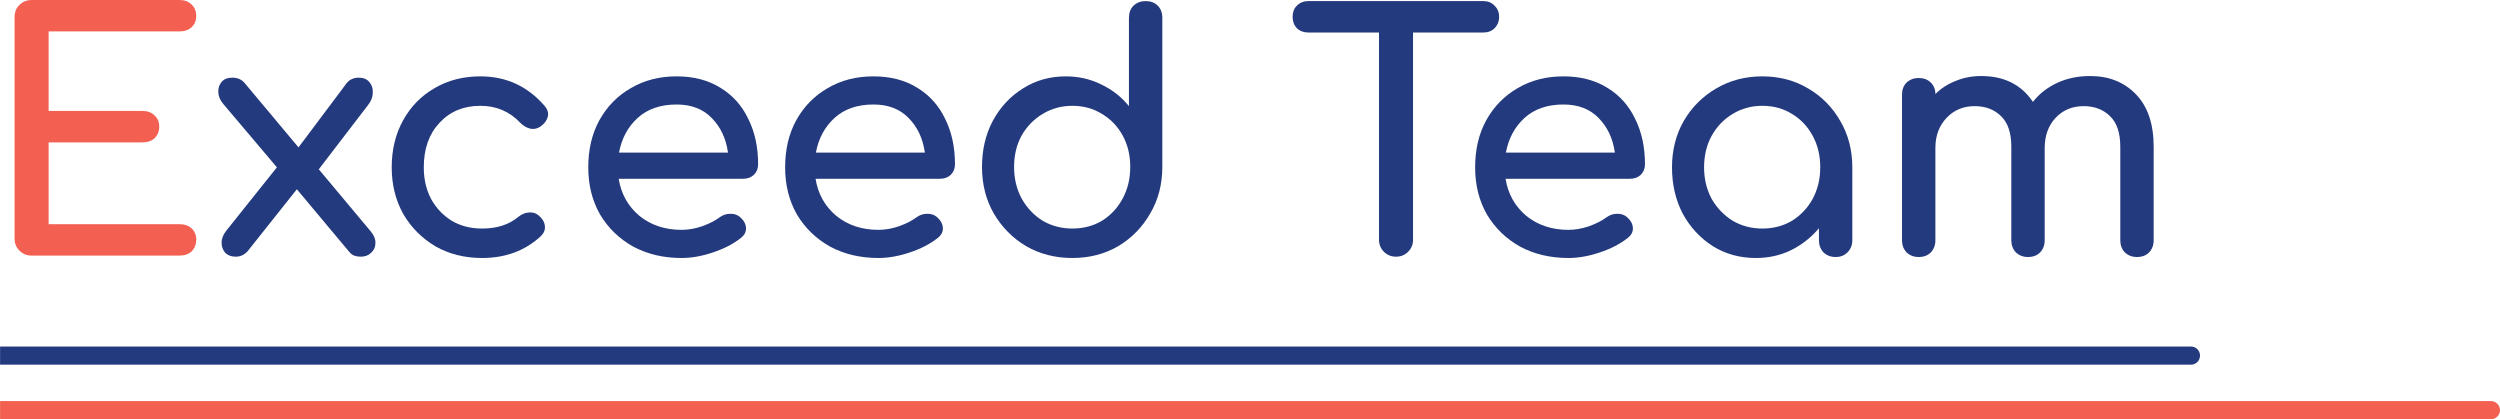 
<svg width="32768" height="5496" viewBox="0 0 32768 5496" fill="none" xmlns="http://www.w3.org/2000/svg">
<path d="M414.31 3350.21C351.397 3350.21 298.493 3328.77 255.598 3285.87C212.703 3242.98 191.255 3190.07 191.255 3127.16V223.158C191.255 157.386 212.703 104.482 255.598 64.446C298.493 21.551 351.397 0.104 414.31 0.104H2353.17C2418.94 0.104 2471.85 20.121 2511.88 60.157C2551.92 97.333 2571.94 147.377 2571.94 210.29C2571.94 270.343 2551.92 318.957 2511.88 356.133C2471.85 393.309 2418.94 411.897 2353.17 411.897H637.365V1454.25H1868.46C1934.23 1454.25 1987.13 1474.27 2027.17 1514.3C2067.2 1551.48 2087.22 1600.09 2087.22 1660.15C2087.22 1720.2 2067.2 1770.24 2027.17 1810.28C1987.13 1847.45 1934.23 1866.04 1868.46 1866.04H637.365V2938.42H2353.17C2418.94 2938.42 2471.85 2957.01 2511.88 2994.18C2551.92 3031.36 2571.94 3079.97 2571.94 3140.03C2571.94 3202.94 2551.92 3254.41 2511.88 3294.45C2471.85 3331.63 2418.94 3350.21 2353.17 3350.21H414.31Z" fill="#F35F51"/>
<path d="M28716.9 4541.72C28782.7 4541.72 28836.1 4595.07 28836.1 4660.87V4660.87C28836.1 4726.68 28782.7 4780.03 28716.9 4780.03L1.037 4780.03L1.037 4541.72L28716.9 4541.72Z" fill="#243A7E"/>
<path d="M32648.8 5256.9C32714.7 5256.9 32768 5310.25 32768 5376.06V5376.06C32768 5441.87 32714.7 5495.21 32648.8 5495.21L0.884 5495.21L0.884 5256.9L32648.8 5256.9Z" fill="#F35F51"/>
<path d="M3088.86 3364.39C3031.67 3364.39 2985.91 3347.23 2951.59 3312.91C2920.14 3275.74 2904.41 3231.41 2904.41 3179.94C2904.41 3128.47 2924.43 3076.99 2964.46 3025.52L3629.34 2193.35L2921.57 1356.9C2884.39 1311.14 2864.37 1262.53 2861.51 1211.05C2858.65 1156.72 2872.95 1110.96 2904.41 1073.79C2935.87 1036.61 2983.05 1018.02 3045.96 1018.02C3114.6 1018.02 3168.93 1042.33 3208.96 1090.95L3912.45 1931.69L4543 1090.95C4565.88 1062.35 4590.19 1043.76 4615.93 1035.18C4641.66 1023.74 4670.26 1018.02 4701.72 1018.02C4764.63 1018.02 4811.81 1038.04 4843.27 1078.08C4874.73 1115.25 4889.02 1161.01 4886.16 1215.34C4886.16 1269.68 4866.15 1322.58 4826.11 1374.05L4178.39 2219.09L4860.43 3034.1C4903.32 3085.57 4923.34 3137.04 4920.48 3188.52C4920.48 3237.13 4901.89 3278.6 4864.72 3312.91C4830.4 3347.23 4784.65 3364.39 4727.45 3364.39C4698.86 3364.39 4671.69 3360.1 4645.95 3351.52C4620.21 3342.94 4595.91 3324.35 4573.03 3295.76L3891 2480.75L3243.28 3295.76C3200.39 3341.51 3148.91 3364.39 3088.86 3364.39Z" fill="#243A7E"/>
<path d="M6318.16 3381.55C6089.38 3381.55 5884.92 3330.07 5704.76 3227.12C5527.46 3121.32 5387.33 2979.76 5284.39 2802.46C5184.3 2622.3 5134.25 2419.27 5134.25 2193.35C5134.25 1961.72 5184.3 1755.82 5284.39 1575.66C5384.47 1395.5 5521.74 1255.38 5696.18 1155.29C5870.62 1052.34 6070.8 1000.87 6296.71 1000.87C6634.15 1000.87 6914.4 1129.55 7137.46 1386.92C7177.49 1432.68 7191.79 1479.86 7180.35 1528.48C7168.91 1577.09 7137.45 1619.99 7085.98 1657.16C7045.95 1685.76 7001.62 1695.77 6953.01 1687.19C6904.39 1675.75 6860.07 1650.01 6820.03 1609.98C6679.91 1461.27 6505.47 1386.92 6296.71 1386.92C6076.52 1386.92 5897.79 1461.27 5760.52 1609.98C5623.26 1755.82 5554.62 1950.28 5554.62 2193.35C5554.62 2347.77 5586.08 2485.04 5648.99 2605.14C5714.77 2725.25 5804.85 2821.05 5919.23 2892.54C6033.62 2961.17 6166.6 2995.49 6318.16 2995.49C6512.62 2995.49 6669.9 2945.45 6790 2845.36C6835.76 2808.18 6882.94 2788.16 6931.56 2785.3C6980.17 2779.58 7023.07 2792.45 7060.24 2823.91C7108.86 2863.95 7136.03 2909.7 7141.74 2961.17C7147.46 3009.79 7130.31 3054.11 7090.27 3094.15C6884.37 3285.75 6627 3381.55 6318.16 3381.55Z" fill="#243A7E"/>
<path d="M8932.98 3381.55C8695.63 3381.55 8484.02 3331.5 8298.14 3231.41C8115.12 3128.47 7970.7 2988.34 7864.9 2811.04C7761.95 2630.88 7710.47 2424.99 7710.47 2193.35C7710.47 1958.86 7759.09 1752.96 7856.32 1575.66C7956.41 1395.5 8093.67 1255.38 8268.11 1155.29C8442.55 1052.34 8642.73 1000.87 8868.64 1000.87C9091.7 1000.87 9283.3 1050.91 9443.44 1151C9603.58 1248.23 9725.11 1384.06 9808.05 1558.5C9893.84 1730.08 9936.73 1928.83 9936.73 2154.75C9936.73 2209.08 9918.14 2254.83 9880.97 2292.01C9843.79 2326.33 9796.61 2343.48 9739.41 2343.48H8109.4C8140.85 2540.8 8230.93 2702.37 8379.64 2828.2C8531.2 2951.17 8715.65 3012.65 8932.98 3012.65C9021.63 3012.65 9111.71 2996.92 9203.22 2965.46C9297.59 2931.15 9373.37 2892.54 9430.57 2849.65C9473.46 2818.19 9519.22 2802.46 9567.83 2802.46C9619.31 2799.6 9663.63 2813.9 9700.81 2845.36C9749.42 2888.25 9775.16 2935.44 9778.02 2986.91C9780.88 3038.39 9758 3082.71 9709.39 3119.89C9612.16 3197.1 9490.62 3260.01 9344.78 3308.62C9201.79 3357.24 9064.53 3381.55 8932.98 3381.55ZM8868.64 1369.76C8657.03 1369.76 8486.88 1428.39 8358.19 1545.63C8229.5 1662.88 8148 1814.44 8113.69 2000.32H9542.1C9516.36 1817.3 9446.3 1667.17 9331.91 1549.92C9217.52 1429.82 9063.1 1369.76 8868.64 1369.76Z" fill="#243A7E"/>
<path d="M11513.4 3381.55C11276 3381.55 11064.4 3331.5 10878.5 3231.41C10695.5 3128.47 10551.1 2988.34 10445.3 2811.04C10342.4 2630.88 10290.9 2424.99 10290.9 2193.35C10290.9 1958.86 10339.5 1752.96 10436.7 1575.66C10536.8 1395.5 10674.1 1255.38 10848.5 1155.29C11023 1052.34 11223.1 1000.87 11449.1 1000.87C11672.1 1000.87 11863.7 1050.91 12023.8 1151C12184 1248.23 12305.5 1384.06 12388.5 1558.5C12474.2 1730.08 12517.1 1928.83 12517.1 2154.75C12517.1 2209.08 12498.6 2254.83 12461.4 2292.01C12424.2 2326.33 12377 2343.48 12319.8 2343.48H10689.8C10721.3 2540.8 10811.3 2702.37 10960 2828.2C11111.6 2951.17 11296.1 3012.65 11513.4 3012.65C11602 3012.65 11692.1 2996.92 11783.6 2965.46C11878 2931.15 11953.8 2892.54 12011 2849.65C12053.9 2818.19 12099.6 2802.46 12148.2 2802.46C12199.7 2799.6 12244 2813.9 12281.2 2845.36C12329.8 2888.25 12355.6 2935.44 12358.4 2986.91C12361.3 3038.39 12338.4 3082.71 12289.8 3119.89C12192.6 3197.1 12071 3260.01 11925.2 3308.62C11782.2 3357.24 11644.9 3381.55 11513.4 3381.55ZM11449.1 1369.76C11237.4 1369.76 11067.3 1428.39 10938.6 1545.63C10809.9 1662.88 10728.4 1814.44 10694.1 2000.32H12122.5C12096.8 1817.3 12026.7 1667.17 11912.3 1549.92C11797.9 1429.82 11643.5 1369.76 11449.1 1369.76Z" fill="#243A7E"/>
<path d="M14055.2 3381.55C13832.1 3381.55 13630.5 3330.07 13450.4 3227.12C13273.1 3121.32 13131.5 2978.33 13025.7 2798.17C12922.8 2618.01 12871.3 2414.98 12871.3 2189.06C12871.3 1963.15 12918.5 1761.54 13012.8 1584.24C13110.1 1404.08 13241.6 1262.53 13407.5 1159.58C13573.3 1053.77 13760.7 1000.87 13969.4 1000.87C14138.1 1000.87 14294 1036.61 14437 1108.1C14580 1176.74 14700.1 1271.11 14797.3 1391.21V233.043C14797.3 167.271 14817.3 114.367 14857.3 74.332C14900.2 34.296 14953.1 14.278 15016.1 14.278C15081.8 14.278 15134.7 34.296 15174.8 74.332C15214.8 114.367 15234.8 167.271 15234.8 233.043V2189.06C15234.8 2414.98 15181.9 2618.01 15076.1 2798.17C14973.2 2978.33 14833 3121.32 14655.7 3227.12C14478.4 3330.07 14278.3 3381.55 14055.2 3381.55ZM14055.2 2995.49C14201 2995.49 14331.2 2961.17 14445.5 2892.54C14559.9 2821.05 14650 2723.82 14715.8 2600.85C14781.6 2477.89 14814.4 2340.62 14814.4 2189.06C14814.4 2034.64 14781.6 1897.37 14715.8 1777.27C14650 1657.16 14559.9 1562.79 14445.5 1494.16C14331.2 1422.67 14201 1386.92 14055.2 1386.92C13912.2 1386.92 13782.1 1422.67 13664.9 1494.16C13550.5 1562.79 13459 1657.16 13390.3 1777.27C13324.6 1897.37 13291.7 2034.64 13291.7 2189.06C13291.7 2340.62 13324.6 2477.89 13390.3 2600.85C13459 2723.82 13550.5 2821.05 13664.9 2892.54C13782.1 2961.17 13912.2 2995.49 14055.2 2995.49Z" fill="#243A7E"/>
<path d="M18297.9 3364.39C18235 3364.39 18182.1 3342.94 18139.2 3300.05C18096.3 3257.15 18074.9 3204.25 18074.9 3141.33V426.071H17148.3C17088.3 426.071 17038.2 407.484 16998.2 370.308C16961 330.272 16942.4 280.228 16942.4 220.175C16942.4 160.122 16961 111.507 16998.2 74.332C17038.2 34.296 17088.3 14.278 17148.3 14.278H19443.2C19503.3 14.278 19551.9 34.296 19589.1 74.332C19629.1 111.507 19649.1 160.122 19649.1 220.175C19649.1 280.228 19629.1 330.272 19589.1 370.308C19551.9 407.484 19503.3 426.071 19443.2 426.071H18521V3141.33C18521 3204.25 18499.5 3257.15 18456.6 3300.05C18413.7 3342.94 18360.8 3364.39 18297.9 3364.39Z" fill="#243A7E"/>
<path d="M20557.4 3381.55C20320 3381.55 20108.4 3331.5 19922.5 3231.41C19739.5 3128.47 19595.1 2988.34 19489.3 2811.04C19386.4 2630.88 19334.9 2424.99 19334.9 2193.35C19334.9 1958.86 19383.5 1752.96 19480.7 1575.66C19580.8 1395.5 19718.1 1255.38 19892.5 1155.29C20067 1052.34 20267.1 1000.87 20493.1 1000.87C20716.1 1000.87 20907.7 1050.91 21067.8 1151C21228 1248.23 21349.5 1384.06 21432.5 1558.5C21518.2 1730.08 21561.1 1928.83 21561.1 2154.75C21561.1 2209.08 21542.6 2254.83 21505.4 2292.01C21468.2 2326.33 21421 2343.48 21363.8 2343.48H19733.8C19765.3 2540.8 19855.3 2702.37 20004.1 2828.2C20155.6 2951.17 20340.1 3012.65 20557.4 3012.65C20646 3012.65 20736.1 2996.92 20827.6 2965.46C20922 2931.15 20997.8 2892.54 21055 2849.65C21097.9 2818.19 21143.6 2802.46 21192.2 2802.46C21243.7 2799.6 21288 2813.9 21325.2 2845.36C21373.8 2888.25 21399.6 2935.44 21402.4 2986.91C21405.3 3038.39 21382.4 3082.71 21333.8 3119.89C21236.6 3197.1 21115 3260.01 20969.2 3308.62C20826.2 3357.24 20688.9 3381.55 20557.4 3381.55ZM20493.1 1369.76C20281.4 1369.76 20111.3 1428.39 19982.6 1545.63C19853.9 1662.88 19772.4 1814.44 19738.1 2000.32H21166.5C21140.8 1817.3 21070.7 1667.17 20956.3 1549.92C20841.9 1429.82 20687.5 1369.76 20493.1 1369.76Z" fill="#243A7E"/>
<path d="M23013.4 3381.55C22804.7 3381.55 22617.3 3330.07 22451.5 3227.12C22285.6 3121.32 22154.1 2979.76 22056.8 2802.46C21962.5 2622.3 21915.3 2419.27 21915.3 2193.35C21915.3 1967.44 21966.8 1764.4 22069.7 1584.24C22175.5 1404.08 22317.1 1262.53 22494.4 1159.58C22674.5 1053.77 22876.1 1000.87 23099.2 1000.87C23322.3 1000.87 23522.4 1053.77 23699.7 1159.58C23877 1262.53 24017.2 1404.08 24120.1 1584.24C24225.9 1764.4 24278.8 1967.44 24278.8 2193.35V3149.91C24278.8 3212.83 24257.4 3265.73 24214.5 3308.62C24174.4 3348.66 24123 3368.68 24060.1 3368.68C23997.1 3368.68 23944.2 3348.66 23901.3 3308.62C23861.3 3265.73 23841.3 3212.83 23841.3 3149.91V2991.2C23741.2 3111.31 23619.7 3207.11 23476.7 3278.6C23336.6 3347.23 23182.1 3381.55 23013.4 3381.55ZM23099.2 2995.49C23245 2995.49 23375.2 2961.17 23489.5 2892.54C23603.9 2821.05 23694 2725.25 23759.8 2605.14C23825.6 2482.18 23858.4 2344.91 23858.4 2193.35C23858.4 2038.93 23825.6 1901.66 23759.8 1781.56C23694 1658.59 23603.9 1562.79 23489.5 1494.16C23375.2 1422.67 23245 1386.92 23099.2 1386.92C22956.2 1386.92 22826.1 1422.67 22708.9 1494.16C22594.5 1562.79 22503 1658.59 22434.3 1781.56C22368.6 1901.66 22335.7 2038.93 22335.7 2193.35C22335.7 2344.91 22368.6 2482.18 22434.3 2605.14C22503 2725.25 22594.5 2821.05 22708.9 2892.54C22826.1 2961.17 22956.2 2995.49 23099.2 2995.49Z" fill="#243A7E"/>
<path d="M25148.8 3368.68C25085.8 3368.68 25032.9 3348.66 24990 3308.62C24950 3265.73 24930 3212.83 24930 3149.91V1241.08C24930 1175.31 24950 1122.4 24990 1082.37C25032.9 1042.33 25085.8 1022.31 25148.8 1022.31C25214.5 1022.31 25267.4 1042.33 25307.5 1082.37C25347.5 1122.4 25367.5 1172.45 25367.5 1232.5C25441.9 1158.15 25530.5 1100.96 25633.5 1060.92C25736.4 1018.02 25847.9 996.577 25968 996.577C26268.3 996.577 26494.2 1109.53 26645.8 1335.45C26728.7 1229.64 26834.5 1146.71 26963.2 1086.66C27091.9 1026.6 27236.3 996.577 27396.5 996.577C27642.4 996.577 27842.6 1076.65 27997 1236.79C28151.4 1396.93 28228.6 1625.71 28228.6 1923.11V3149.91C28228.6 3212.83 28208.6 3265.73 28168.6 3308.62C28128.5 3348.66 28075.6 3368.68 28009.9 3368.68C27946.9 3368.68 27894 3348.66 27851.1 3308.62C27811.1 3265.73 27791.1 3212.83 27791.1 3149.91V1923.11C27791.1 1742.95 27746.8 1609.98 27658.1 1524.19C27569.5 1435.54 27453.6 1391.21 27310.7 1391.21C27162 1391.21 27039 1442.69 26941.8 1545.63C26847.4 1648.58 26800.2 1780.13 26800.2 1940.27V3149.91C26800.2 3212.83 26780.2 3265.73 26740.2 3308.62C26700.1 3348.66 26647.2 3368.68 26581.4 3368.68C26518.5 3368.68 26465.6 3348.66 26422.7 3308.62C26382.7 3265.73 26362.7 3212.83 26362.7 3149.91V1923.11C26362.7 1742.95 26318.4 1609.98 26229.7 1524.19C26141.1 1435.54 26025.2 1391.21 25882.3 1391.21C25733.6 1391.21 25610.6 1442.69 25513.4 1545.63C25416.1 1648.58 25367.5 1780.13 25367.5 1940.27V3149.91C25367.5 3212.83 25347.5 3265.73 25307.5 3308.62C25267.4 3348.66 25214.5 3368.68 25148.8 3368.68Z" fill="#243A7E"/>
</svg>